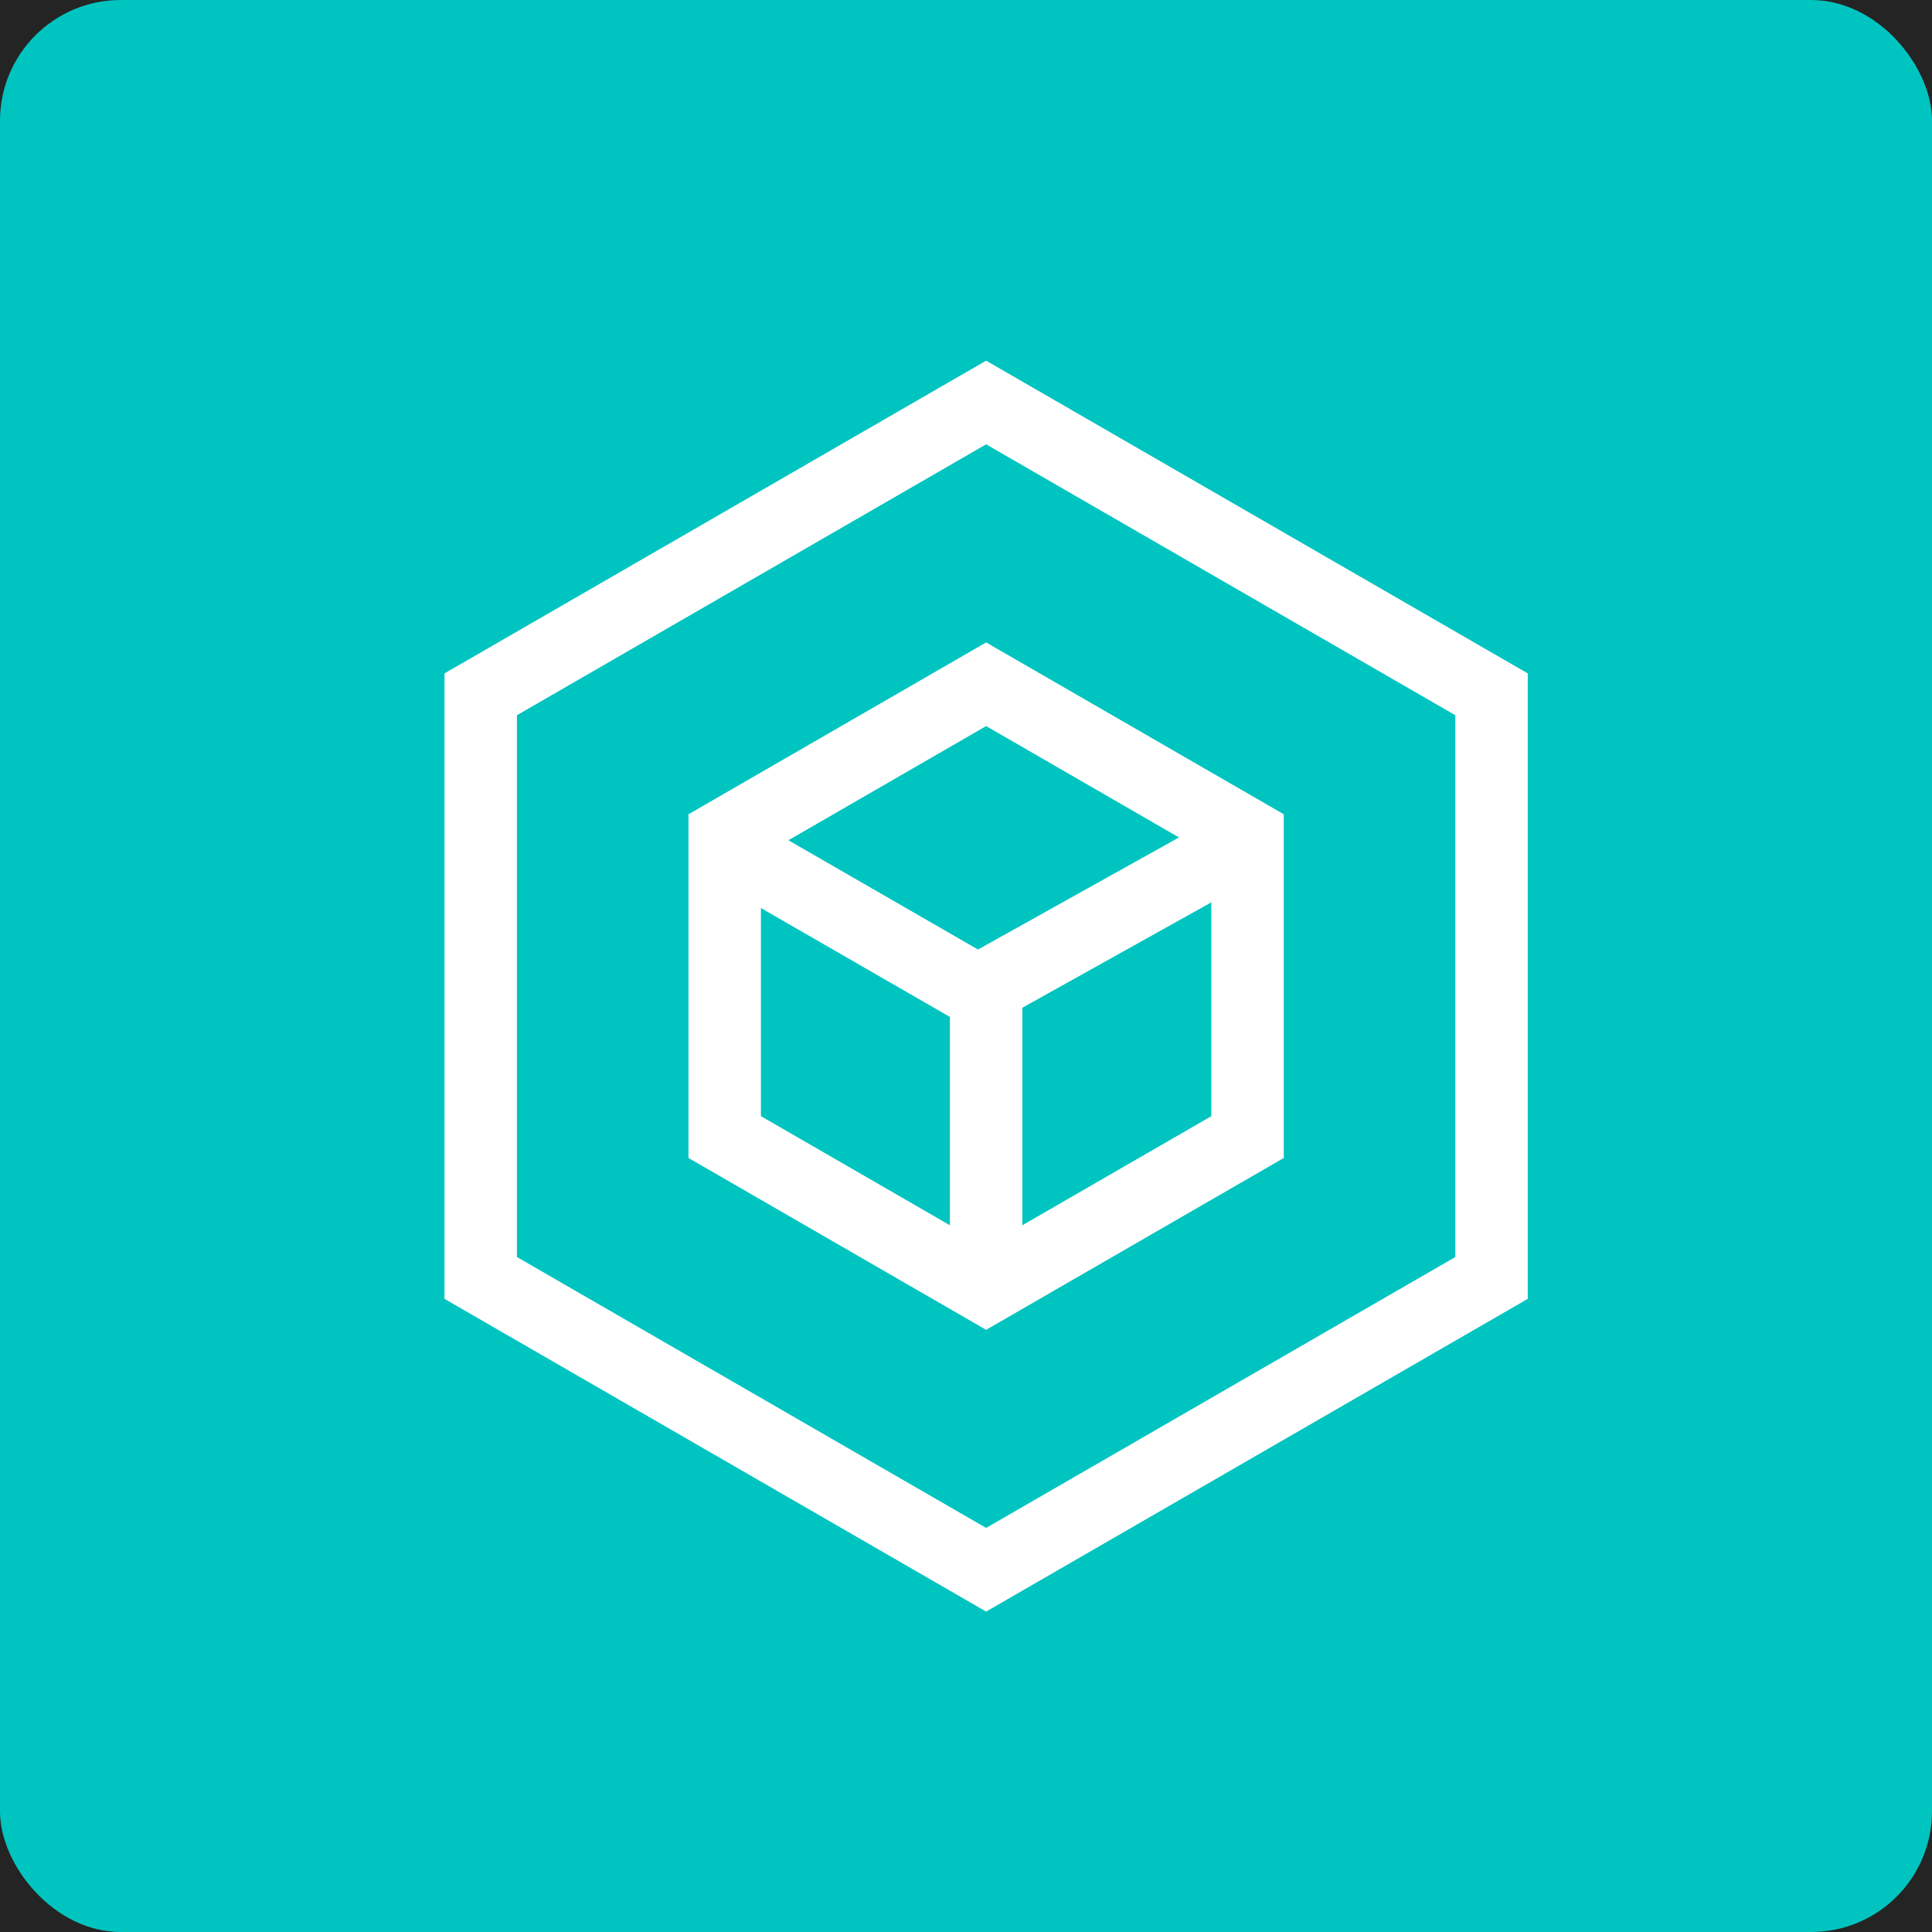<?xml version="1.0" encoding="UTF-8"?>
<svg width="48px" height="48px" viewBox="0 0 48 48" version="1.1" xmlns="http://www.w3.org/2000/svg" xmlns:xlink="http://www.w3.org/1999/xlink">
    <!-- Generator: Sketch 52.5 (67469) - http://www.bohemiancoding.com/sketch -->
    <title>模型中心</title>
    <desc>Created with Sketch.</desc>
    <g id="页面1" stroke="none" stroke-width="1" fill="none" fill-rule="evenodd">
        <g id="切图" transform="translate(-99, -639)">
            <rect id="矩形-copy-3" fill="#242424" x="91" y="0" width="63" height="1096"></rect>
            <g id="模型中心-选中" transform="translate(99, 639)">
                <rect id="矩形复制-26-copy-6" fill="#00C4C0" x="0" y="0" width="48" height="48" rx="3"></rect>
                <polygon id="多边形复制-copy-3" stroke="#FFFFFF" stroke-width="1.8" points="24.5 10 37.057 17.25 37.057 31.75 24.5 39 11.943 31.75 11.943 17.25"></polygon>
                <polygon id="多边形复制-copy-4" stroke="#FFFFFF" stroke-width="1.8" points="24.5 17 30.995 20.75 30.995 28.25 24.5 32 18.005 28.25 18.005 20.75"></polygon>
                <polyline id="路径-17复制-copy-2" stroke="#FFFFFF" stroke-width="1.8" points="18 21 24.291 24.625 30.791 21"></polyline>
                <path d="M24.5,24 L24.5,31.602" id="路径-18复制-copy-2" stroke="#FFFFFF" stroke-width="1.8"></path>
            </g>
        </g>
    </g>
</svg>